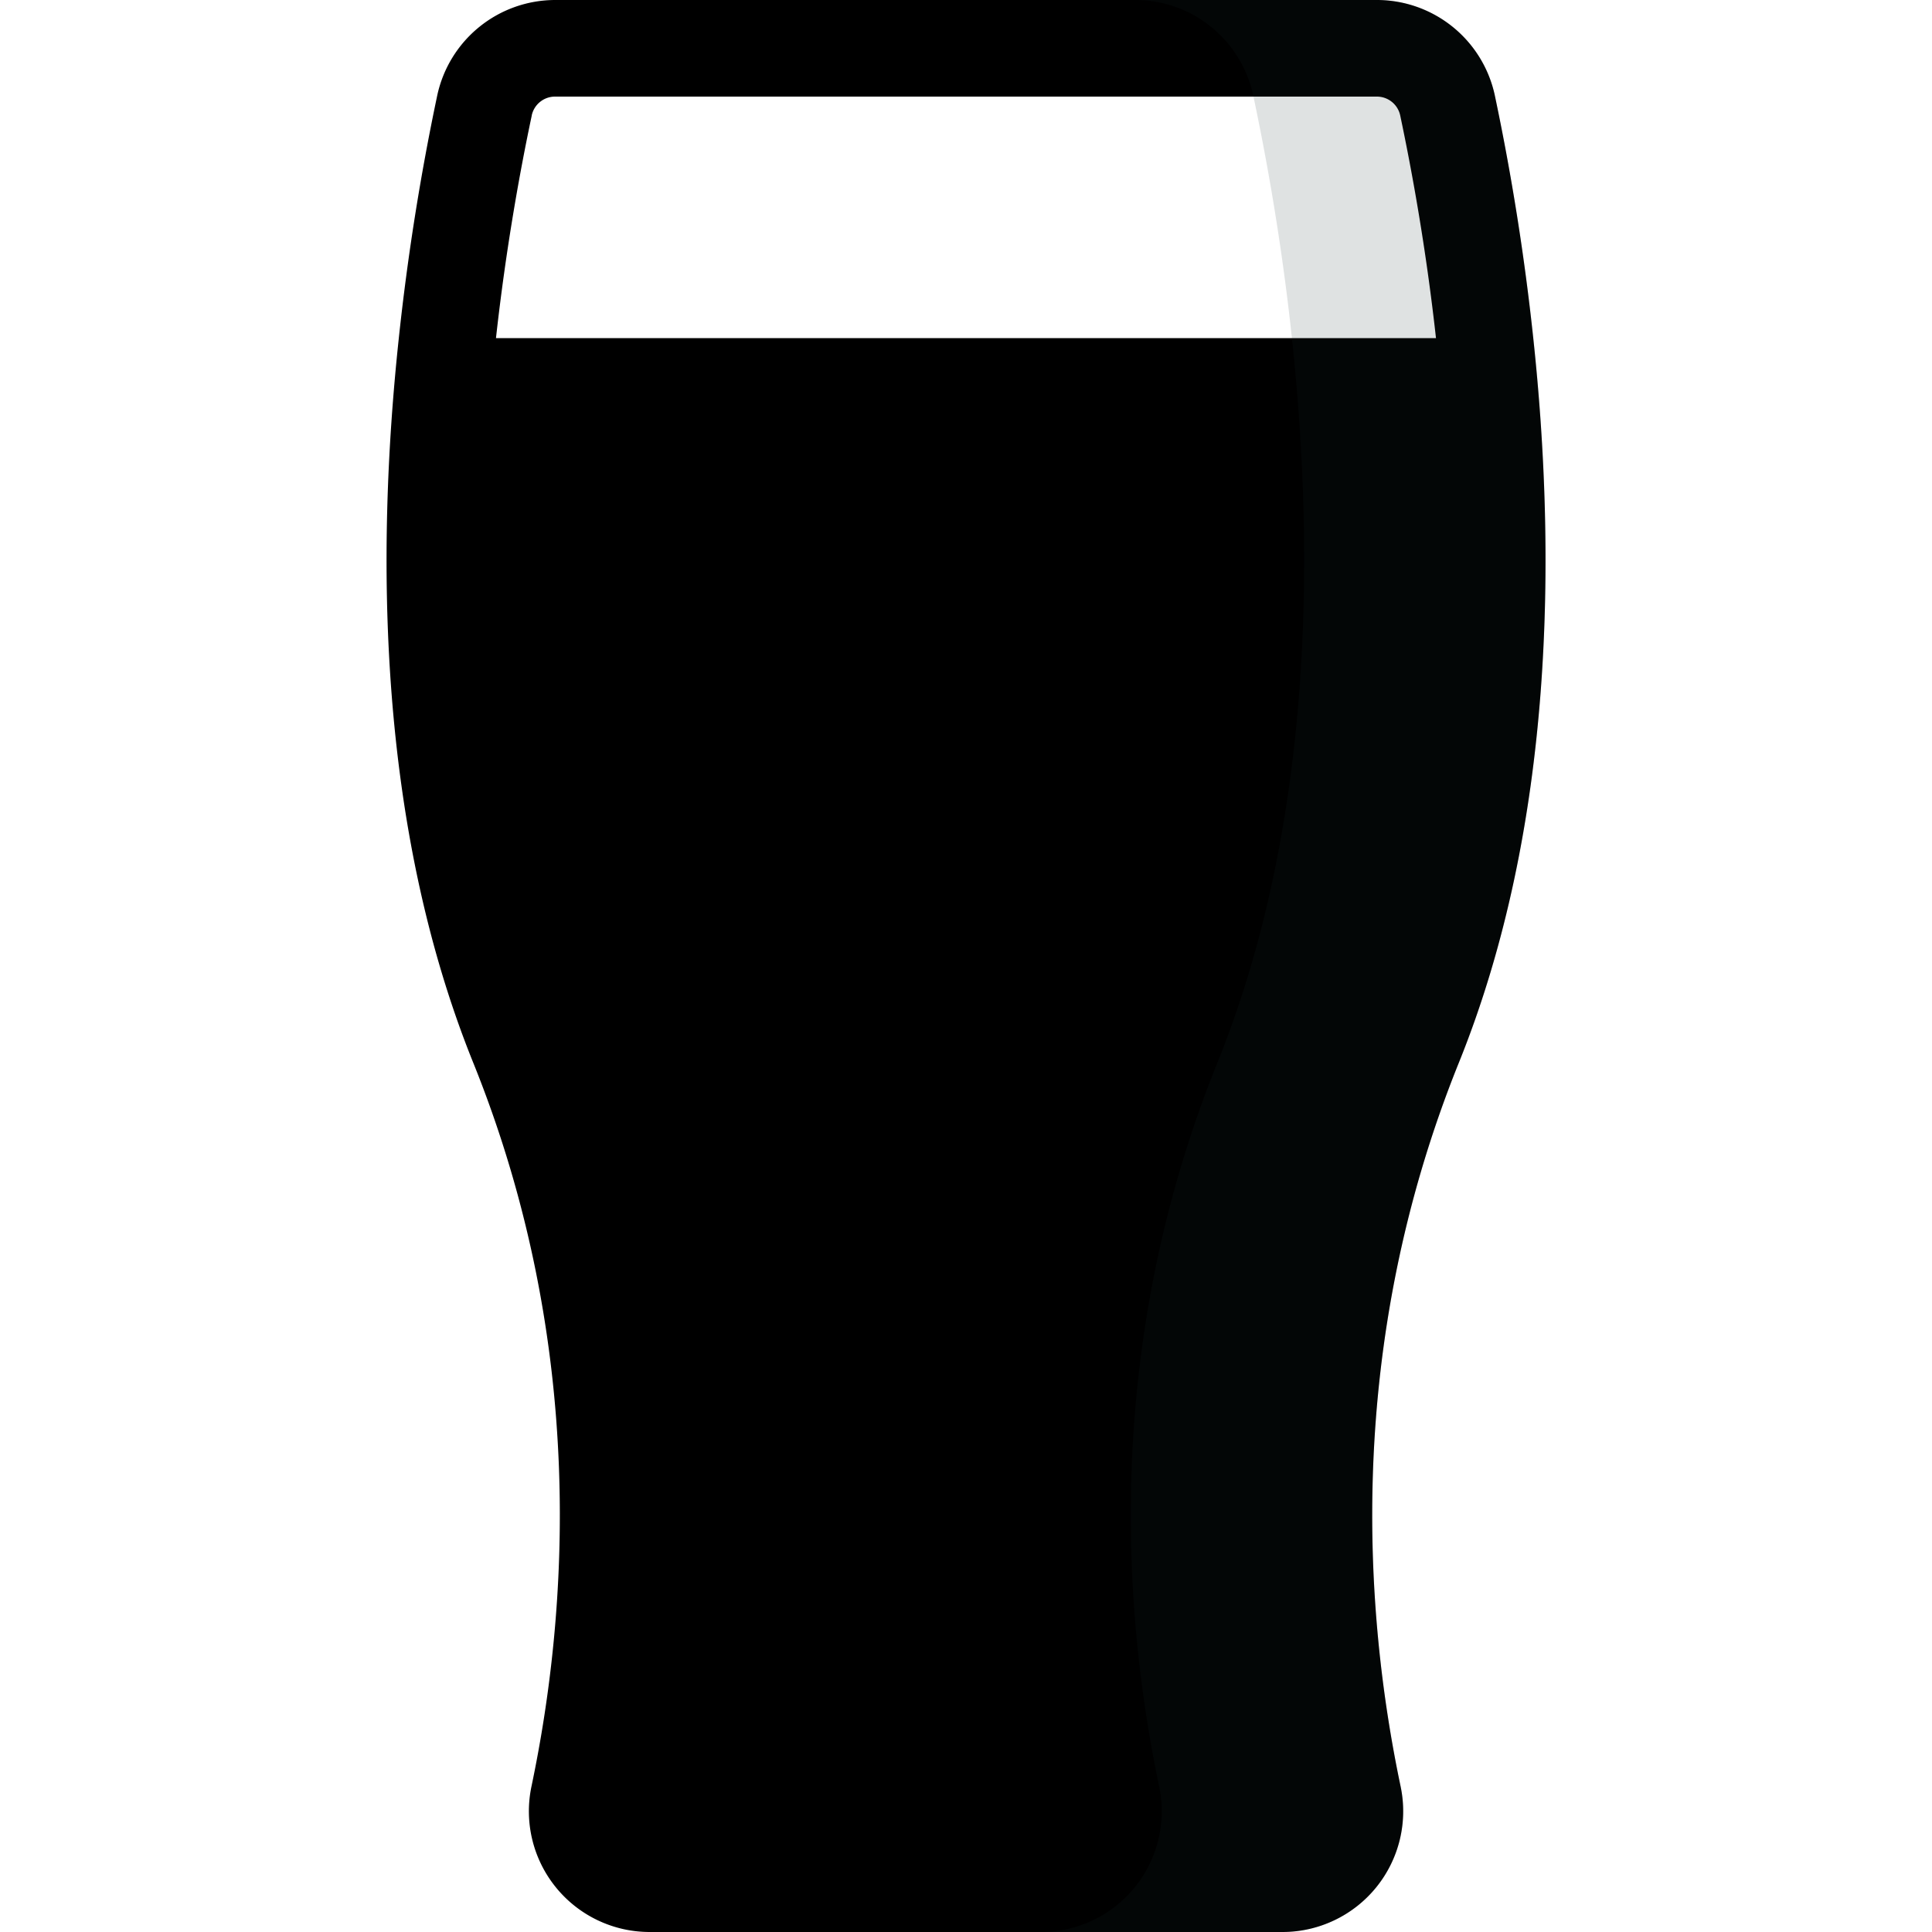 <?xml version="1.0" encoding="UTF-8" standalone="no"?>
<svg
   xmlns:dc="http://purl.org/dc/elements/1.1/"
   xmlns:cc="http://creativecommons.org/ns#"
   xmlns:rdf="http://www.w3.org/1999/02/22-rdf-syntax-ns#"
   xmlns:svg="http://www.w3.org/2000/svg"
   xmlns="http://www.w3.org/2000/svg"
   xmlns:sodipodi="http://sodipodi.sourceforge.net/DTD/sodipodi-0.dtd"
   xmlns:inkscape="http://www.inkscape.org/namespaces/inkscape"
   id="Layer_1"
   data-name="Layer 1"
   viewBox="0 0 512 512"
   version="1.1"
   sodipodi:docname="13c01dc9-e5ae-4e19-9a47-932829260510.svg"
   inkscape:version="0.92.3 (2405546, 2018-03-11)">
  <sodipodi:namedview
     pagecolor="#ffffff"
     bordercolor="#666666"
     borderopacity="1"
     objecttolerance="10"
     gridtolerance="10"
     guidetolerance="10"
     inkscape:pageopacity="0"
     inkscape:pageshadow="2"
     inkscape:window-width="1920"
     inkscape:window-height="1043"
     id="namedview19"
     showgrid="false"
     inkscape:zoom="0.4609375"
     inkscape:cx="32.542373"
     inkscape:cy="256"
     inkscape:window-x="0"
     inkscape:window-y="0"
     inkscape:window-maximized="1"
     inkscape:current-layer="Layer_1" />
  <defs
     id="defs4">
    <style
       id="style2">.cls-1{fill:#79d3d3;}.cls-2{fill:#d9e4e8;}.cls-3{fill:#141f38;}.cls-4{opacity:0.14;}.cls-5{fill:#17292d;}</style>
  </defs>
  <title
     id="title6">beer-1-filled</title>
  <path
     class="cls-1"
     d="M172.11,499.2a19.15,19.15,0,0,1-18.79-23.07c10.07-47.81,15.45-121.21-16.09-199.32-19-47-25.82-107.07-20-174.41H394.71c5.86,67.34-1,127.44-20,174.41-31.54,78.12-26.16,151.51-16.09,199.32a19.15,19.15,0,0,1-18.79,23.07Z"
     id="path8"
     style="fill:#000000" />
  <path
     class="cls-3"
     d="M406.33,89.6h0a639.63,639.63,0,0,0-10.18-64.29A32,32,0,0,0,364.82,0H147.17a32,32,0,0,0-31.3,25.31A639.63,639.63,0,0,0,105.69,89.6h0c-6.11,57.1-5.66,129.14,19.71,192,30.44,75.4,25,146.33,15.43,191.89A32,32,0,0,0,172.11,512H339.87a32,32,0,0,0,31.32-38.51c-9.59-45.57-15-116.49,15.43-191.89C412,218.74,412.44,146.7,406.33,89.6Zm-265.42-59a6.32,6.32,0,0,1,6.25-5H364.82a6.32,6.32,0,0,1,6.25,5c3.06,14.47,6.82,35,9.48,59H131.44C134.1,65.63,137.85,45.09,140.92,30.62Zm222,241.4c-32.74,81.1-27.18,157.19-16.74,206.75a6.12,6.12,0,0,1-1.27,5.26,6.24,6.24,0,0,1-5,2.37H172.11a6.24,6.24,0,0,1-5-2.37,6.11,6.11,0,0,1-1.27-5.26c10.43-49.56,16-125.65-16.75-206.75-17.12-42.4-23.93-96.25-20-156.82H382.85C386.82,175.76,380,229.61,362.88,272Z"
     id="path12"
     style="fill:#000000" />
  <g
     class="cls-4"
     id="g16">
    <path
       class="cls-5"
       d="M396.12,25.31A32,32,0,0,0,364.82,0h-64a32,32,0,0,1,31.3,25.31c12,56.59,27,166-9.49,256.29-30.44,75.4-25,146.33-15.43,191.89A32,32,0,0,1,275.87,512h64a32,32,0,0,0,31.32-38.51c-9.59-45.57-15-116.49,15.43-191.89C423.08,191.28,408.1,81.9,396.12,25.31Z"
       id="path14" />
  </g>
  <path
     style="fill:#000000;fill-opacity:0;stroke:#000000;stroke-width:16.399;stroke-miterlimit:4;stroke-dasharray:none;stroke-opacity:0"
     d="m 168.683,483.694 c -1.584,-1.584 -1.294,-7.337 0.956,-18.983 2.124,-10.994 3.31,-31.554 3.466,-60.1 0.295,-53.976 -2.612,-71.327 -21.444,-128 C 134.222,224.129 130.499,202.875 130.192,154.034 l -0.239,-37.966 106.164,-0.563 c 83.493,-0.443 106.535,0.02 107.899,2.169 2.454,3.865 2.212,44.763 -0.421,71.384 -3.776,38.164 -8.397,57.247 -25.93,107.077 -11.404,32.412 -15.392,54.95 -16.696,94.373 -0.739,22.337 -0.243,41.915 1.319,52.068 1.376,8.949 3.081,22.373 3.788,29.831 l 1.285,13.559 h -68.202 c -44.638,0 -68.987,-0.785 -70.475,-2.273 z"
     id="path840"
     inkscape:connector-curvature="0" />
  <path
     style="fill:#000000;fill-opacity:0;stroke:#000000;stroke-width:16.399;stroke-miterlimit:4;stroke-dasharray:none;stroke-opacity:0"
     d="m 168.683,483.694 c -1.584,-1.584 -1.294,-7.337 0.956,-18.983 2.124,-10.994 3.31,-31.554 3.466,-60.1 0.295,-53.976 -2.612,-71.327 -21.444,-128 C 134.222,224.129 130.499,202.875 130.192,154.034 l -0.239,-37.966 106.164,-0.563 c 83.493,-0.443 106.535,0.02 107.899,2.169 2.454,3.865 2.212,44.763 -0.421,71.384 -3.776,38.164 -8.397,57.247 -25.93,107.077 -11.404,32.412 -15.392,54.95 -16.696,94.373 -0.739,22.337 -0.243,41.915 1.319,52.068 1.376,8.949 3.081,22.373 3.788,29.831 l 1.285,13.559 h -68.202 c -44.638,0 -68.987,-0.785 -70.475,-2.273 z"
     id="path842"
     inkscape:connector-curvature="0" />
  <path
     style="fill:#000000;fill-opacity:0;stroke:#000000;stroke-width:16.399;stroke-miterlimit:4;stroke-dasharray:none;stroke-opacity:0"
     d="m 168.683,483.694 c -1.584,-1.584 -1.294,-7.337 0.956,-18.983 2.124,-10.994 3.31,-31.554 3.466,-60.1 0.295,-53.976 -2.612,-71.327 -21.444,-128 C 134.222,224.129 130.499,202.875 130.192,154.034 l -0.239,-37.966 106.164,-0.563 c 83.493,-0.443 106.535,0.02 107.899,2.169 2.454,3.865 2.212,44.763 -0.421,71.384 -3.776,38.164 -8.397,57.247 -25.93,107.077 -11.404,32.412 -15.392,54.95 -16.696,94.373 -0.739,22.337 -0.243,41.915 1.319,52.068 1.376,8.949 3.081,22.373 3.788,29.831 l 1.285,13.559 h -68.202 c -44.638,0 -68.987,-0.785 -70.475,-2.273 z"
     id="path844"
     inkscape:connector-curvature="0" />
  <path
     style="fill:#000000;fill-opacity:0;stroke:#000000;stroke-width:16.399;stroke-miterlimit:4;stroke-dasharray:none;stroke-opacity:0"
     d="m 168.683,483.694 c -1.584,-1.584 -1.294,-7.337 0.956,-18.983 2.124,-10.994 3.31,-31.554 3.466,-60.1 0.295,-53.976 -2.612,-71.327 -21.444,-128 C 134.222,224.129 130.499,202.875 130.192,154.034 l -0.239,-37.966 106.164,-0.563 c 83.493,-0.443 106.535,0.02 107.899,2.169 2.454,3.865 2.212,44.763 -0.421,71.384 -3.776,38.164 -8.397,57.247 -25.93,107.077 -11.404,32.412 -15.392,54.95 -16.696,94.373 -0.739,22.337 -0.243,41.915 1.319,52.068 1.376,8.949 3.081,22.373 3.788,29.831 l 1.285,13.559 h -68.202 c -44.638,0 -68.987,-0.785 -70.475,-2.273 z"
     id="path846"
     inkscape:connector-curvature="0" />
  <path
     style="fill:#000000;fill-opacity:0;stroke:#000000;stroke-width:16.399;stroke-miterlimit:4;stroke-dasharray:none;stroke-opacity:0"
     d="m 168.683,483.694 c -1.584,-1.584 -1.294,-7.337 0.956,-18.983 2.124,-10.994 3.31,-31.554 3.466,-60.1 0.295,-53.976 -2.612,-71.327 -21.444,-128 C 134.222,224.129 130.499,202.875 130.192,154.034 l -0.239,-37.966 106.164,-0.563 c 83.493,-0.443 106.535,0.02 107.899,2.169 2.454,3.865 2.212,44.763 -0.421,71.384 -3.776,38.164 -8.397,57.247 -25.93,107.077 -11.404,32.412 -15.392,54.95 -16.696,94.373 -0.739,22.337 -0.243,41.915 1.319,52.068 1.376,8.949 3.081,22.373 3.788,29.831 l 1.285,13.559 h -68.202 c -44.638,0 -68.987,-0.785 -70.475,-2.273 z"
     id="path848"
     inkscape:connector-curvature="0" />
  <path
     style="fill:#000000;fill-opacity:0;stroke:#000000;stroke-width:16.399;stroke-miterlimit:4;stroke-dasharray:none;stroke-opacity:0"
     d="m 168.683,483.694 c -1.584,-1.584 -1.294,-7.337 0.956,-18.983 2.124,-10.994 3.31,-31.554 3.466,-60.1 0.295,-53.976 -2.612,-71.327 -21.444,-128 C 134.222,224.129 130.499,202.875 130.192,154.034 l -0.239,-37.966 106.164,-0.563 c 83.493,-0.443 106.535,0.02 107.899,2.169 2.454,3.865 2.212,44.763 -0.421,71.384 -3.776,38.164 -8.397,57.247 -25.93,107.077 -11.404,32.412 -15.392,54.95 -16.696,94.373 -0.739,22.337 -0.243,41.915 1.319,52.068 1.376,8.949 3.081,22.373 3.788,29.831 l 1.285,13.559 h -68.202 c -44.638,0 -68.987,-0.785 -70.475,-2.273 z"
     id="path850"
     inkscape:connector-curvature="0" />
  <path
     style="fill:#000000;fill-opacity:0;stroke:#000000;stroke-width:16.399;stroke-miterlimit:4;stroke-dasharray:none;stroke-opacity:0"
     d="m 168.683,483.694 c -1.584,-1.584 -1.294,-7.337 0.956,-18.983 2.124,-10.994 3.31,-31.554 3.466,-60.1 0.295,-53.976 -2.612,-71.327 -21.444,-128 C 134.222,224.129 130.499,202.875 130.192,154.034 l -0.239,-37.966 106.164,-0.563 c 83.493,-0.443 106.535,0.02 107.899,2.169 2.454,3.865 2.212,44.763 -0.421,71.384 -3.776,38.164 -8.397,57.247 -25.93,107.077 -11.404,32.412 -15.392,54.95 -16.696,94.373 -0.739,22.337 -0.243,41.915 1.319,52.068 1.376,8.949 3.081,22.373 3.788,29.831 l 1.285,13.559 h -68.202 c -44.638,0 -68.987,-0.785 -70.475,-2.273 z"
     id="path852"
     inkscape:connector-curvature="0" />
  <path
     style="fill:#000000;fill-opacity:0;stroke:#000000;stroke-width:16.399;stroke-miterlimit:4;stroke-dasharray:none;stroke-opacity:0"
     d="m 168.683,483.694 c -1.584,-1.584 -1.294,-7.337 0.956,-18.983 2.124,-10.994 3.31,-31.554 3.466,-60.1 0.295,-53.976 -2.612,-71.327 -21.444,-128 C 134.222,224.129 130.499,202.875 130.192,154.034 l -0.239,-37.966 106.164,-0.563 c 83.493,-0.443 106.535,0.02 107.899,2.169 2.454,3.865 2.212,44.763 -0.421,71.384 -3.776,38.164 -8.397,57.247 -25.93,107.077 -11.404,32.412 -15.392,54.95 -16.696,94.373 -0.739,22.337 -0.243,41.915 1.319,52.068 1.376,8.949 3.081,22.373 3.788,29.831 l 1.285,13.559 h -68.202 c -44.638,0 -68.987,-0.785 -70.475,-2.273 z"
     id="path854"
     inkscape:connector-curvature="0" />
  <path
     style="fill:#000000;fill-opacity:0;stroke:#000000;stroke-width:16.399;stroke-miterlimit:4;stroke-dasharray:none;stroke-opacity:0"
     d="m 168.683,483.694 c -1.584,-1.584 -1.294,-7.337 0.956,-18.983 2.124,-10.994 3.31,-31.554 3.466,-60.1 0.295,-53.976 -2.612,-71.327 -21.444,-128 C 134.222,224.129 130.499,202.875 130.192,154.034 l -0.239,-37.966 106.164,-0.563 c 83.493,-0.443 106.535,0.02 107.899,2.169 2.454,3.865 2.212,44.763 -0.421,71.384 -3.776,38.164 -8.397,57.247 -25.93,107.077 -11.404,32.412 -15.392,54.95 -16.696,94.373 -0.739,22.337 -0.243,41.915 1.319,52.068 1.376,8.949 3.081,22.373 3.788,29.831 l 1.285,13.559 h -68.202 c -44.638,0 -68.987,-0.785 -70.475,-2.273 z"
     id="path856"
     inkscape:connector-curvature="0" />
</svg>
